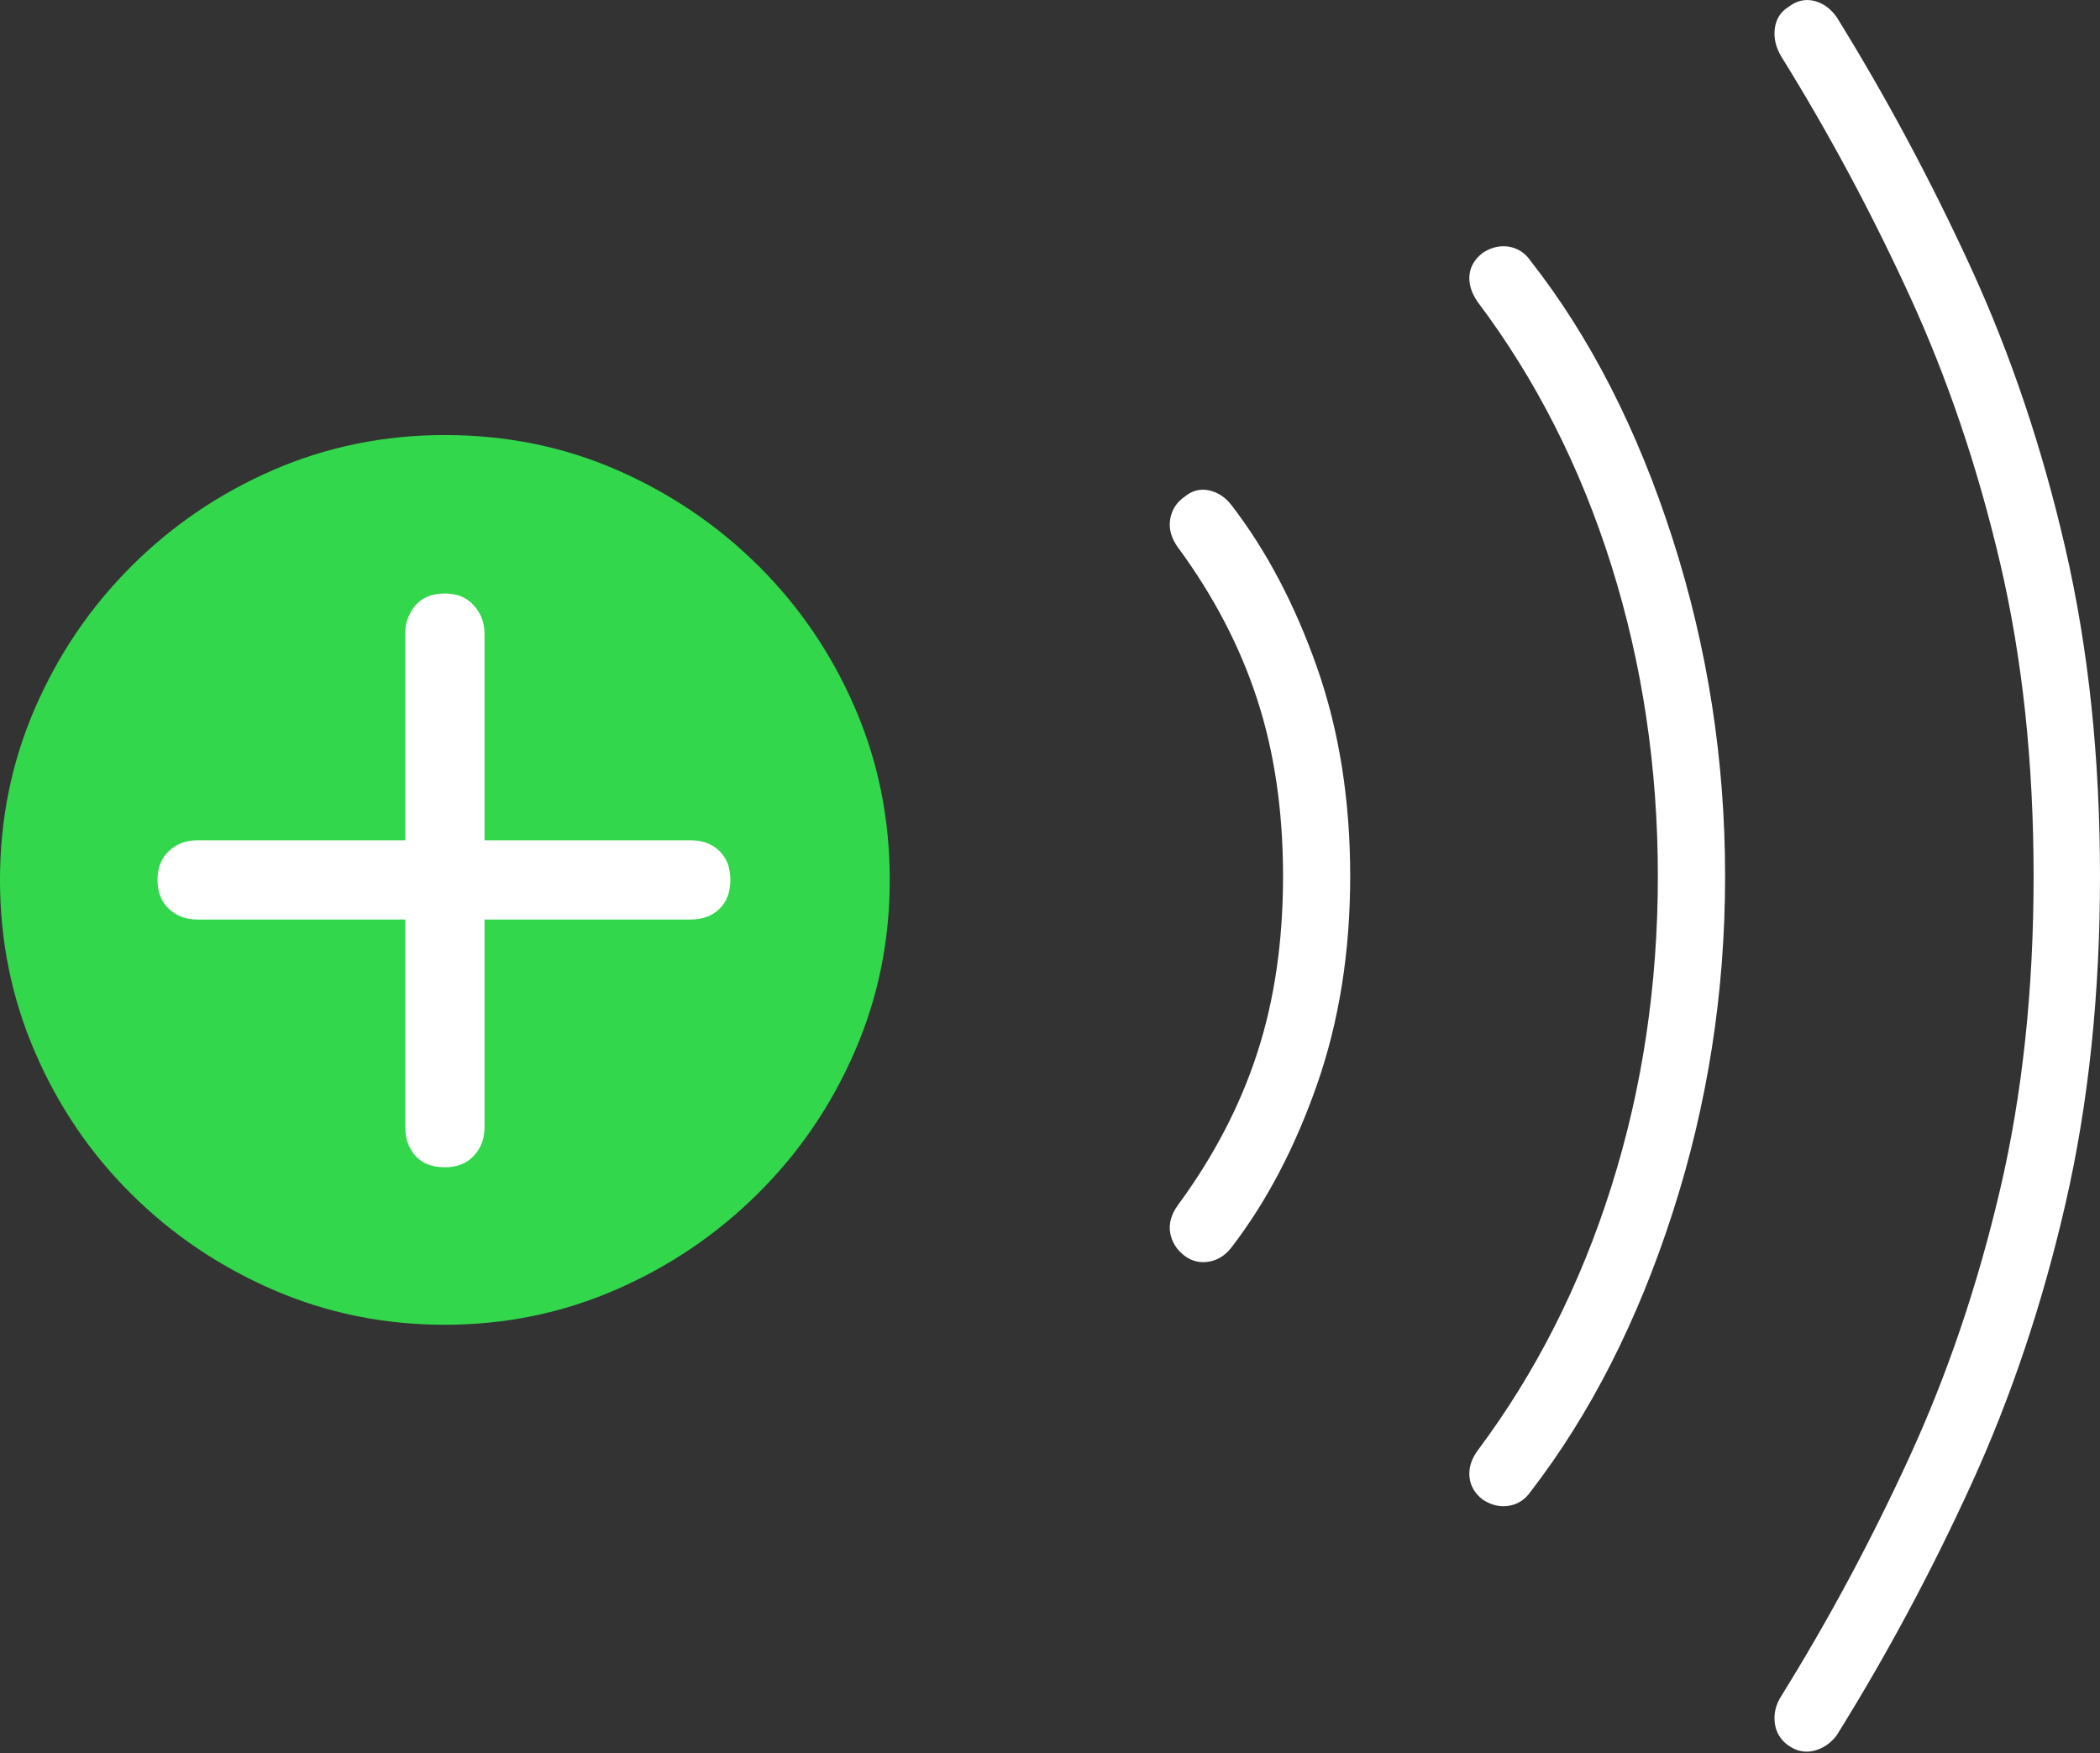 <?xml version="1.0" encoding="UTF-8"?>
<!--Generator: Apple Native CoreSVG 175-->
<!DOCTYPE svg
PUBLIC "-//W3C//DTD SVG 1.1//EN"
       "http://www.w3.org/Graphics/SVG/1.1/DTD/svg11.dtd">
<svg version="1.1" xmlns="http://www.w3.org/2000/svg" xmlns:xlink="http://www.w3.org/1999/xlink" width="22.266" height="18.592">
 <rect width="100%" height="100%" fill="#333333" stroke="none"/>
 <g>
  <rect height="18.592" opacity="0" width="22.266" x="0" y="0"/>
  <path d="M12.559 13.315Q12.676 13.402 12.817 13.378Q12.959 13.354 13.057 13.227Q13.613 12.504 13.965 11.498Q14.316 10.492 14.316 9.291Q14.316 8.08 13.965 7.079Q13.613 6.078 13.057 5.356Q12.959 5.229 12.817 5.199Q12.676 5.17 12.559 5.268Q12.432 5.356 12.407 5.507Q12.383 5.658 12.49 5.805Q13.057 6.576 13.33 7.416Q13.604 8.256 13.604 9.291Q13.604 10.326 13.33 11.166Q13.057 12.006 12.49 12.777Q12.383 12.924 12.407 13.07Q12.432 13.217 12.559 13.315ZM15.723 15.902Q15.859 15.99 16.001 15.966Q16.143 15.941 16.23 15.815Q17.178 14.584 17.734 12.86Q18.291 11.137 18.291 9.291Q18.291 7.445 17.734 5.712Q17.178 3.979 16.23 2.768Q16.143 2.641 16.001 2.616Q15.859 2.592 15.723 2.68Q15.596 2.777 15.581 2.914Q15.566 3.051 15.664 3.197Q16.592 4.428 17.085 5.995Q17.578 7.563 17.578 9.291Q17.578 11.02 17.085 12.582Q16.592 14.145 15.664 15.385Q15.566 15.522 15.581 15.663Q15.596 15.805 15.723 15.902ZM18.965 18.51Q19.092 18.598 19.233 18.564Q19.375 18.529 19.473 18.402Q20.264 17.133 20.898 15.746Q21.533 14.359 21.899 12.768Q22.266 11.176 22.266 9.291Q22.266 7.406 21.899 5.815Q21.533 4.223 20.894 2.831Q20.254 1.44 19.473 0.18Q19.375 0.043 19.233 0.009Q19.092-0.025 18.965 0.072Q18.838 0.15 18.818 0.302Q18.799 0.453 18.887 0.6Q19.639 1.811 20.244 3.129Q20.85 4.447 21.206 5.966Q21.562 7.484 21.562 9.291Q21.562 11.098 21.206 12.616Q20.85 14.135 20.244 15.453Q19.639 16.772 18.887 17.983Q18.799 18.119 18.818 18.271Q18.838 18.422 18.965 18.51Z" fill="#ffffff"/>
  <path d="M4.717 14.047Q5.674 14.047 6.528 13.676Q7.383 13.305 8.037 12.655Q8.691 12.006 9.062 11.151Q9.434 10.297 9.434 9.33Q9.434 8.354 9.062 7.499Q8.691 6.645 8.042 6Q7.393 5.356 6.543 4.984Q5.693 4.613 4.717 4.613Q3.75 4.613 2.896 4.984Q2.041 5.356 1.392 6.005Q0.742 6.654 0.371 7.509Q0 8.363 0 9.33Q0 10.297 0.371 11.156Q0.742 12.016 1.392 12.66Q2.041 13.305 2.896 13.676Q3.75 14.047 4.717 14.047Z" fill="#32d74b"/>
  <path d="M4.717 12.377Q4.512 12.377 4.404 12.255Q4.297 12.133 4.297 11.957L4.297 9.75L2.09 9.75Q1.914 9.75 1.792 9.638Q1.67 9.525 1.67 9.33Q1.67 9.135 1.792 9.023Q1.914 8.91 2.09 8.91L4.297 8.91L4.297 6.713Q4.297 6.547 4.404 6.42Q4.512 6.293 4.717 6.293Q4.912 6.293 5.024 6.42Q5.137 6.547 5.137 6.713L5.137 8.91L7.324 8.91Q7.51 8.91 7.627 9.023Q7.744 9.135 7.744 9.33Q7.744 9.525 7.627 9.638Q7.51 9.75 7.324 9.75L5.137 9.75L5.137 11.957Q5.137 12.133 5.024 12.255Q4.912 12.377 4.717 12.377Z" fill="#ffffff"/>
 </g>
</svg>
